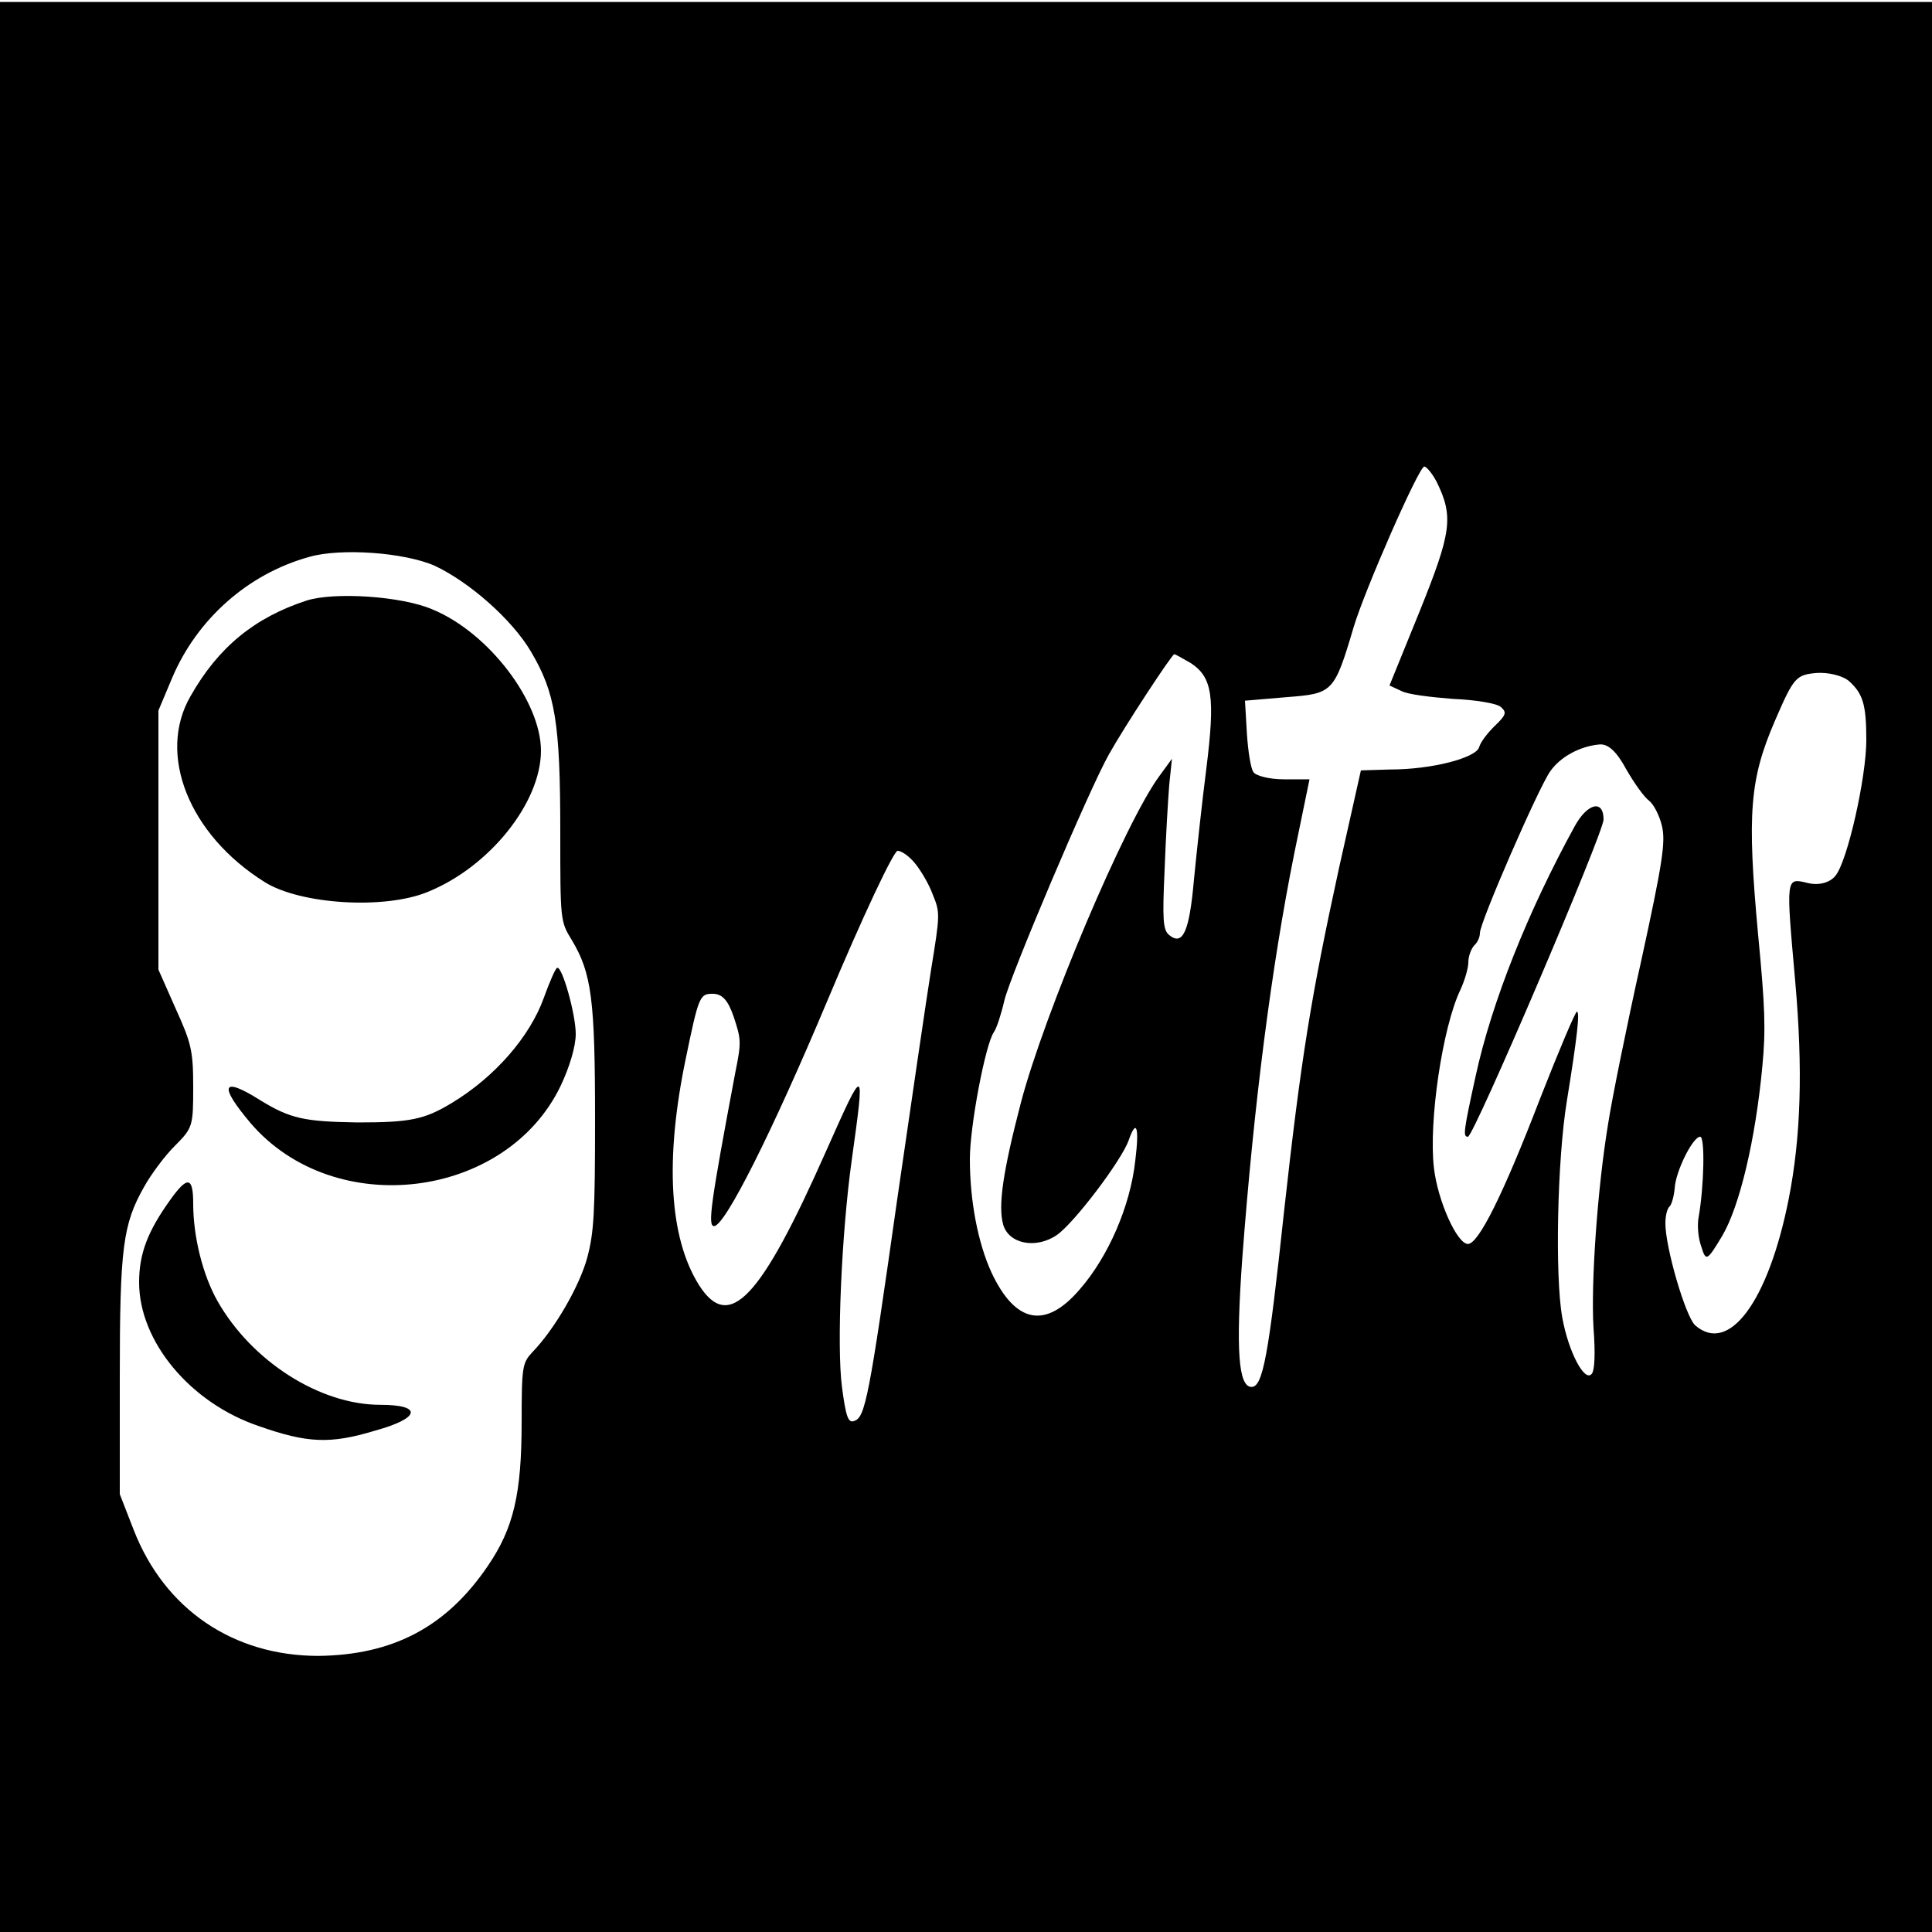 <?xml version="1.0" standalone="no"?>
<!DOCTYPE svg PUBLIC "-//W3C//DTD SVG 20010904//EN"
 "http://www.w3.org/TR/2001/REC-SVG-20010904/DTD/svg10.dtd">
<svg version="1.0" xmlns="http://www.w3.org/2000/svg"
 width="160pt" height="160pt" viewBox="0 0 160 160"
 preserveAspectRatio="xMidYMid meet">
<g transform="translate(0,160) scale(0.032,-0.074)"
fill="#000000" stroke="none">
<path d="M0 1080 l0 -1080 2510 0 2510 0 0 1080 0 1080 -2510 0 -2510 0 0
-1080z m3718 543 c44 -39 39 -56 -44 -145 l-78 -83 30 -6 c16 -4 76 -7 134 -9
58 -1 114 -5 124 -9 16 -6 14 -9 -15 -21 -19 -8 -37 -18 -41 -24 -8 -12 -122
-25 -230 -25 l-76 -1 -57 -110 c-72 -143 -98 -212 -142 -384 -40 -162 -55
-196 -84 -196 -34 0 -41 41 -24 144 30 172 75 325 135 454 l39 82 -67 0 c-37
0 -72 4 -78 8 -7 4 -14 23 -17 43 l-5 37 109 4 c118 4 122 5 172 78 28 41 169
180 183 180 6 0 21 -8 32 -17z m-2593 -94 c89 -18 200 -60 249 -96 63 -46 76
-79 76 -202 0 -99 0 -100 30 -121 51 -37 60 -66 60 -201 0 -105 -3 -126 -20
-154 -20 -32 -84 -80 -142 -106 -26 -12 -28 -16 -28 -78 0 -81 -21 -119 -87
-161 -108 -69 -247 -100 -439 -101 -220 0 -398 52 -478 141 l-36 40 0 131 c0
145 8 171 63 213 18 14 54 35 80 46 46 20 47 22 47 66 0 40 -5 49 -45 87 l-45
44 0 145 0 145 36 37 c64 65 195 116 355 135 81 10 245 5 324 -10z m1957 -109
c56 -16 63 -38 40 -118 -11 -37 -25 -93 -32 -124 -12 -59 -29 -75 -65 -62 -15
6 -17 16 -11 73 3 36 9 79 12 95 l7 29 -32 -19 c-88 -51 -299 -267 -359 -366
-47 -78 -59 -115 -46 -136 14 -22 85 -28 139 -12 44 13 167 83 186 106 20 25
28 15 17 -23 -13 -51 -70 -107 -142 -143 -90 -46 -168 -39 -230 18 -35 33 -56
80 -56 127 0 37 40 128 62 142 7 4 19 20 27 35 13 26 222 239 271 276 40 31
163 112 169 112 3 0 23 -5 43 -10z m1703 -20 c36 -14 45 -26 45 -66 0 -42 -49
-136 -80 -152 -15 -8 -44 -11 -72 -8 -57 6 -56 7 -32 -110 20 -98 15 -174 -17
-244 -53 -115 -155 -174 -242 -141 -25 10 -77 87 -77 114 0 9 5 17 11 19 5 2
11 11 13 20 2 19 47 58 66 58 13 0 10 -56 -4 -90 -4 -9 -1 -24 7 -33 12 -17
15 -16 54 12 45 33 86 107 104 190 9 41 7 66 -11 147 -29 136 -22 174 44 240
48 48 54 51 107 53 30 1 68 -3 84 -9z m-576 -99 c20 -15 46 -31 59 -35 12 -4
27 -17 33 -28 10 -18 2 -41 -54 -152 -37 -72 -75 -153 -85 -181 -28 -73 -45
-179 -38 -229 5 -28 3 -47 -4 -51 -18 -11 -61 24 -77 63 -19 46 -13 176 12
242 27 72 34 100 26 100 -4 0 -47 -44 -95 -97 -97 -109 -160 -163 -187 -163
-28 0 -78 48 -88 85 -14 52 22 157 68 199 12 11 21 25 21 31 0 7 7 15 15 19 8
3 15 9 15 14 0 12 151 162 182 181 26 16 76 28 127 30 23 1 45 -8 70 -28z
m-1841 -105 c15 -8 36 -23 46 -35 19 -20 19 -22 -4 -83 -13 -35 -52 -151 -88
-258 -73 -223 -83 -244 -111 -248 -16 -3 -22 5 -32 38 -14 46 -1 172 25 253
35 109 35 109 -66 11 -170 -166 -251 -203 -329 -150 -77 53 -89 140 -34 254
33 69 36 72 69 72 25 0 40 -7 55 -26 19 -25 20 -28 4 -62 -64 -147 -72 -172
-55 -172 28 0 149 104 292 251 93 96 173 169 183 169 10 0 30 -6 45 -14z"/>
<path d="M793 1490 c-134 -19 -228 -52 -300 -107 -87 -65 -4 -155 192 -208 92
-25 310 -31 422 -11 160 28 293 100 293 158 0 55 -135 132 -280 158 -79 15
-255 20 -327 10z"/>
<path d="M1407 1045 c-36 -43 -126 -88 -237 -117 -72 -19 -110 -22 -245 -22
-137 1 -173 4 -252 25 -99 27 -108 17 -24 -26 217 -109 661 -85 802 42 23 21
39 44 39 58 0 22 -35 76 -48 74 -4 0 -20 -16 -35 -34z"/>
<path d="M440 819 c-58 -35 -80 -60 -80 -92 0 -66 132 -135 311 -161 125 -19
184 -20 299 -5 118 14 125 29 14 29 -157 0 -333 49 -421 116 -38 29 -63 72
-63 109 0 30 -14 32 -60 4z"/>
<path d="M4076 1238 c-121 -95 -216 -198 -257 -280 -32 -63 -33 -68 -20 -68
15 0 351 340 351 355 0 23 -42 18 -74 -7z"/>
</g>
</svg>
